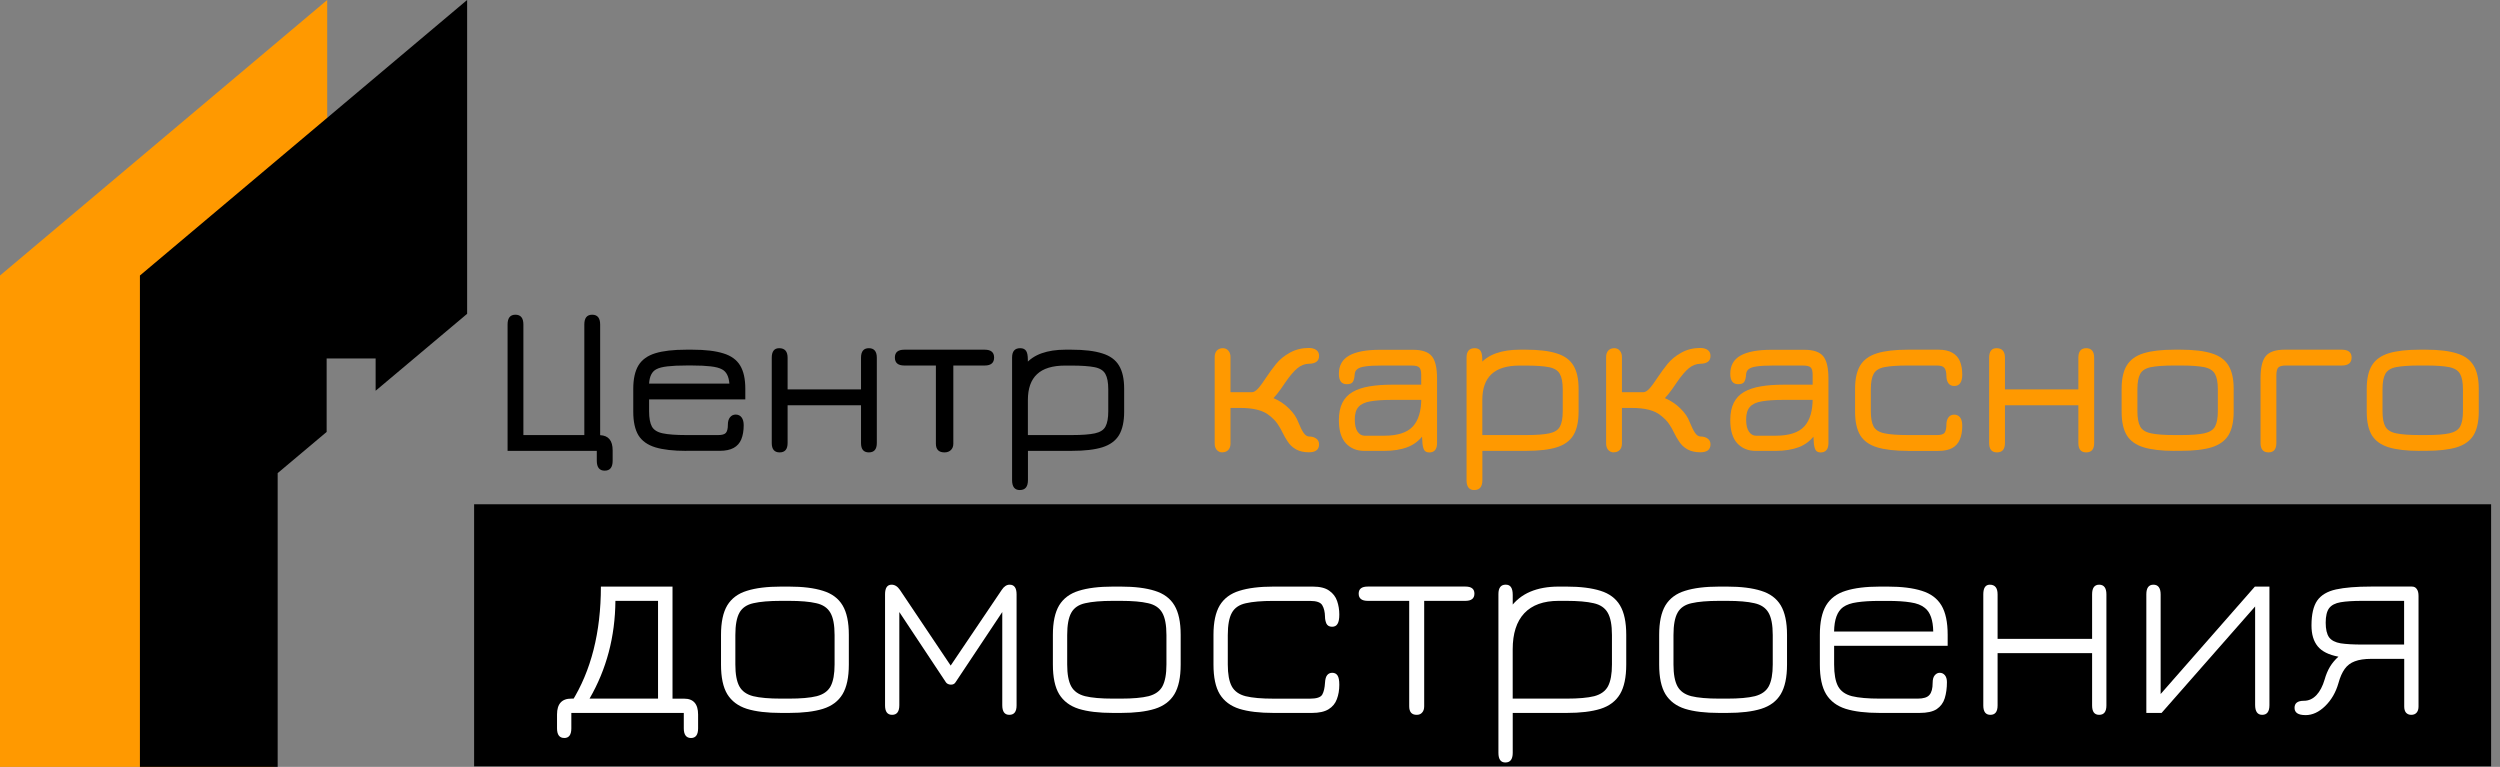 <svg width="163" height="50" viewBox="0 0 163 50" fill="none" xmlns="http://www.w3.org/2000/svg">
<rect x="0" y="0" width="163" height="50" fill="#808080" stroke="none"/>
<g clip-path="url(#clip0_1052_4488)">
<path d="M157.762 29.397C156.924 29.397 156.254 29.319 155.748 29.166C155.241 29.011 154.876 28.75 154.647 28.38C154.422 28.006 154.311 27.494 154.311 26.842V25.349C154.311 24.704 154.422 24.195 154.647 23.826C154.876 23.452 155.243 23.187 155.748 23.032C156.252 22.876 156.924 22.8 157.762 22.8H158.17C159.008 22.8 159.678 22.88 160.184 23.04C160.689 23.193 161.054 23.458 161.279 23.832C161.504 24.202 161.615 24.706 161.615 25.347V26.84C161.615 27.485 161.502 27.996 161.279 28.37C161.054 28.739 160.689 29.004 160.184 29.162C159.678 29.317 159.008 29.393 158.17 29.393H157.762V29.397ZM157.762 28.366H158.17C158.844 28.366 159.353 28.328 159.699 28.252C160.046 28.177 160.279 28.029 160.401 27.811C160.523 27.586 160.584 27.254 160.584 26.815V25.382C160.584 24.933 160.521 24.599 160.395 24.378C160.269 24.153 160.033 24.006 159.687 23.937C159.34 23.868 158.836 23.832 158.17 23.832H157.762C157.088 23.832 156.577 23.868 156.224 23.937C155.878 24.006 155.645 24.155 155.523 24.378C155.401 24.599 155.34 24.933 155.34 25.382V26.815C155.34 27.254 155.401 27.586 155.523 27.811C155.645 28.032 155.878 28.179 156.224 28.252C156.575 28.328 157.088 28.366 157.762 28.366Z" fill="#FF9900"/>
<path d="M152.685 23.832H149.042C148.794 23.832 148.628 23.876 148.544 23.964C148.46 24.052 148.418 24.229 148.418 24.492V28.884C148.418 29.292 148.248 29.496 147.906 29.496C147.563 29.496 147.387 29.292 147.387 28.884V24.666C147.387 23.973 147.5 23.489 147.731 23.214C147.96 22.939 148.366 22.8 148.946 22.8H152.685C153.112 22.8 153.324 22.971 153.324 23.313C153.324 23.655 153.112 23.832 152.685 23.832Z" fill="#FF9900"/>
<path d="M141.782 29.397C140.944 29.397 140.273 29.319 139.767 29.166C139.263 29.011 138.895 28.75 138.666 28.38C138.441 28.006 138.33 27.494 138.33 26.842V25.349C138.33 24.704 138.441 24.195 138.666 23.826C138.895 23.452 139.263 23.187 139.767 23.032C140.273 22.876 140.944 22.8 141.782 22.8H142.189C143.028 22.8 143.698 22.88 144.204 23.04C144.708 23.193 145.074 23.458 145.299 23.832C145.523 24.202 145.635 24.706 145.635 25.347V26.84C145.635 27.485 145.523 27.996 145.299 28.37C145.074 28.739 144.708 29.004 144.204 29.162C143.698 29.317 143.028 29.393 142.189 29.393H141.782V29.397ZM141.782 28.366H142.189C142.864 28.366 143.372 28.328 143.719 28.252C144.065 28.177 144.299 28.029 144.42 27.811C144.542 27.586 144.603 27.254 144.603 26.815V25.382C144.603 24.933 144.54 24.599 144.414 24.378C144.288 24.153 144.051 24.006 143.706 23.937C143.362 23.868 142.855 23.832 142.189 23.832H141.782C141.107 23.832 140.595 23.868 140.244 23.937C139.897 24.006 139.664 24.155 139.542 24.378C139.42 24.599 139.359 24.933 139.359 25.382V26.815C139.359 27.254 139.42 27.586 139.542 27.811C139.664 28.032 139.897 28.179 140.244 28.252C140.595 28.328 141.107 28.366 141.782 28.366Z" fill="#FF9900"/>
<path d="M130.204 29.496C129.864 29.496 129.691 29.292 129.691 28.884V23.326C129.691 22.91 129.853 22.702 130.175 22.702C130.54 22.702 130.723 22.91 130.723 23.326V25.389H135.509V23.326C135.509 22.91 135.679 22.702 136.021 22.702C136.364 22.702 136.54 22.91 136.54 23.326V28.884C136.54 29.292 136.368 29.496 136.021 29.496C135.675 29.496 135.509 29.292 135.509 28.884V26.422H130.723V28.884C130.723 29.292 130.551 29.496 130.204 29.496Z" fill="#FF9900"/>
<path d="M124.403 29.397C123.565 29.397 122.894 29.319 122.388 29.166C121.882 29.011 121.516 28.75 121.287 28.38C121.063 28.006 120.951 27.494 120.951 26.842V25.349C120.951 24.704 121.063 24.195 121.287 23.826C121.516 23.452 121.884 23.187 122.388 23.032C122.892 22.876 123.565 22.8 124.403 22.8H126.397C126.766 22.8 127.063 22.866 127.287 22.996C127.516 23.122 127.682 23.307 127.785 23.55C127.888 23.794 127.939 24.086 127.939 24.429C127.939 24.672 127.894 24.857 127.804 24.983C127.72 25.105 127.592 25.166 127.418 25.166C127.243 25.166 127.115 25.105 127.031 24.983C126.947 24.857 126.905 24.698 126.905 24.506C126.901 24.267 126.859 24.097 126.779 23.994C126.703 23.887 126.537 23.832 126.281 23.832H124.401C123.726 23.832 123.216 23.868 122.863 23.937C122.516 24.006 122.283 24.155 122.161 24.378C122.039 24.599 121.978 24.933 121.978 25.382V26.815C121.978 27.254 122.039 27.586 122.161 27.811C122.283 28.032 122.516 28.179 122.863 28.252C123.214 28.328 123.726 28.366 124.401 28.366H126.281C126.544 28.366 126.712 28.317 126.785 28.218C126.861 28.116 126.901 27.943 126.905 27.7C126.905 27.494 126.949 27.332 127.039 27.216C127.128 27.095 127.252 27.034 127.411 27.034C127.571 27.034 127.703 27.095 127.798 27.216C127.892 27.334 127.939 27.519 127.939 27.771C127.939 28.122 127.884 28.418 127.777 28.662C127.674 28.905 127.508 29.09 127.279 29.216C127.05 29.338 126.749 29.399 126.38 29.399H124.401L124.403 29.397Z" fill="#FF9900"/>
<path d="M118.688 29.496C118.567 29.496 118.474 29.458 118.407 29.382C118.342 29.307 118.296 29.16 118.266 28.941C118.243 28.721 118.23 28.397 118.23 27.966L118.371 28.296C118.085 28.7 117.728 28.983 117.298 29.151C116.867 29.315 116.356 29.397 115.768 29.397H114.464C113.976 29.397 113.579 29.233 113.27 28.905C112.966 28.574 112.814 28.069 112.814 27.397C112.814 26.939 112.89 26.563 113.039 26.267C113.188 25.966 113.411 25.731 113.705 25.559C114.004 25.387 114.367 25.265 114.793 25.193C115.224 25.118 115.716 25.082 116.268 25.082H118.646L118.184 25.511V24.437C118.184 24.204 118.142 24.044 118.058 23.96C117.978 23.876 117.812 23.834 117.56 23.834H115.581C115.132 23.834 114.783 23.853 114.535 23.891C114.287 23.924 114.111 23.985 114.008 24.074C113.905 24.158 113.85 24.273 113.846 24.418C113.831 24.632 113.791 24.792 113.726 24.895C113.665 24.998 113.533 25.05 113.327 25.05C112.987 25.05 112.814 24.824 112.814 24.37C112.814 23.832 113.037 23.437 113.48 23.185C113.93 22.933 114.596 22.807 115.48 22.807H117.655C118.235 22.807 118.64 22.945 118.869 23.221C119.098 23.496 119.214 23.981 119.214 24.672V28.891C119.214 29.298 119.039 29.502 118.686 29.502L118.688 29.496ZM114.499 28.408H115.77C116.644 28.408 117.268 28.206 117.638 27.805C118.008 27.401 118.191 26.784 118.186 25.952L118.312 26.072H116.27C115.686 26.072 115.216 26.105 114.859 26.17C114.504 26.231 114.245 26.353 114.088 26.536C113.928 26.718 113.848 26.989 113.848 27.351C113.848 27.712 113.909 27.962 114.031 28.143C114.153 28.322 114.31 28.41 114.501 28.41L114.499 28.408Z" fill="#FF9900"/>
<path d="M105.225 29.496C105.072 29.496 104.948 29.441 104.853 29.334C104.765 29.227 104.719 29.086 104.719 28.914V23.286C104.719 23.103 104.765 22.96 104.86 22.857C104.958 22.754 105.088 22.702 105.252 22.702C105.402 22.702 105.521 22.756 105.61 22.863C105.704 22.966 105.75 23.107 105.75 23.284V25.572H107.147C107.265 25.572 107.395 25.494 107.54 25.34C107.685 25.181 107.872 24.927 108.101 24.576C108.28 24.305 108.486 24.023 108.719 23.733C108.952 23.443 109.257 23.195 109.631 22.989C110 22.788 110.408 22.687 110.851 22.687C111.057 22.687 111.221 22.731 111.343 22.819C111.465 22.908 111.525 23.036 111.525 23.198C111.525 23.38 111.465 23.513 111.343 23.597C111.221 23.677 111.061 23.716 110.866 23.716C110.595 23.721 110.343 23.819 110.107 24.011C109.878 24.202 109.618 24.508 109.328 24.931C109.217 25.099 109.116 25.246 109.025 25.372C108.937 25.494 108.855 25.601 108.78 25.695C108.704 25.788 108.628 25.876 108.549 25.956C108.95 26.128 109.292 26.359 109.574 26.643C109.86 26.924 110.055 27.214 110.164 27.513C110.29 27.826 110.408 28.063 110.515 28.221C110.622 28.376 110.74 28.454 110.866 28.46C111.057 28.46 111.215 28.504 111.336 28.593C111.462 28.681 111.525 28.807 111.525 28.971C111.525 29.317 111.303 29.489 110.86 29.489C110.532 29.489 110.254 29.427 110.025 29.3C109.796 29.174 109.612 28.998 109.471 28.775C109.349 28.597 109.244 28.414 109.156 28.227C109.067 28.036 108.956 27.843 108.826 27.651C108.696 27.454 108.511 27.265 108.271 27.082C107.883 26.758 107.254 26.597 106.383 26.597H105.75V28.92C105.75 29.093 105.704 29.231 105.61 29.334C105.515 29.437 105.387 29.489 105.223 29.489L105.225 29.496Z" fill="#FF9900"/>
<path d="M96.123 31.952C95.787 31.952 95.619 31.737 95.619 31.307V23.313C95.619 22.905 95.796 22.702 96.147 22.702C96.329 22.702 96.457 22.761 96.533 22.878C96.609 22.989 96.644 23.185 96.644 23.46V24.015L96.462 23.769C96.747 23.433 97.109 23.187 97.55 23.032C97.989 22.878 98.499 22.8 99.079 22.8H99.487C100.325 22.8 100.993 22.88 101.493 23.04C101.997 23.195 102.363 23.458 102.588 23.834C102.812 24.204 102.924 24.708 102.924 25.349V26.842C102.924 27.487 102.81 27.998 102.588 28.372C102.363 28.742 102.001 29.006 101.499 29.164C101.004 29.319 100.342 29.395 99.514 29.395H96.651V31.305C96.651 31.735 96.476 31.95 96.123 31.95V31.952ZM96.649 28.366H99.512C100.176 28.366 100.68 28.328 101.02 28.254C101.363 28.179 101.592 28.032 101.707 27.813C101.829 27.588 101.89 27.256 101.89 26.817V25.387C101.89 24.937 101.827 24.603 101.701 24.382C101.579 24.157 101.346 24.011 100.999 23.941C100.653 23.872 100.149 23.836 99.483 23.836H99.075C98.251 23.836 97.64 24.023 97.243 24.397C96.846 24.767 96.647 25.328 96.647 26.082V28.37L96.649 28.366Z" fill="#FF9900"/>
<path d="M93.169 29.496C93.047 29.496 92.955 29.458 92.887 29.382C92.822 29.307 92.776 29.16 92.747 28.941C92.724 28.721 92.711 28.397 92.711 27.966L92.852 28.296C92.566 28.7 92.209 28.983 91.778 29.151C91.347 29.315 90.837 29.397 90.249 29.397H88.944C88.457 29.397 88.06 29.233 87.751 28.905C87.446 28.574 87.295 28.069 87.295 27.397C87.295 26.939 87.371 26.563 87.52 26.267C87.669 25.966 87.892 25.731 88.186 25.559C88.484 25.387 88.847 25.265 89.274 25.193C89.705 25.118 90.196 25.082 90.747 25.082H93.125L92.663 25.511V24.437C92.663 24.204 92.621 24.044 92.537 23.96C92.457 23.876 92.291 23.834 92.039 23.834H90.06C89.61 23.834 89.261 23.853 89.013 23.891C88.766 23.924 88.591 23.985 88.488 24.074C88.385 24.158 88.331 24.273 88.326 24.418C88.312 24.632 88.272 24.792 88.207 24.895C88.146 24.998 88.013 25.05 87.808 25.05C87.465 25.05 87.295 24.824 87.295 24.37C87.295 23.832 87.518 23.437 87.961 23.185C88.41 22.933 89.076 22.807 89.961 22.807H92.137C92.717 22.807 93.123 22.945 93.352 23.221C93.581 23.496 93.696 23.981 93.696 24.672V28.891C93.696 29.298 93.522 29.502 93.171 29.502L93.169 29.496ZM88.98 28.408H90.251C91.125 28.408 91.749 28.206 92.118 27.805C92.488 27.401 92.671 26.784 92.667 25.952L92.793 26.072H90.751C90.167 26.072 89.696 26.105 89.341 26.17C88.986 26.231 88.728 26.353 88.57 26.536C88.41 26.718 88.331 26.989 88.331 27.351C88.331 27.712 88.392 27.962 88.513 28.143C88.635 28.322 88.793 28.41 88.984 28.41L88.98 28.408Z" fill="#FF9900"/>
<path d="M79.704 29.496C79.55 29.496 79.426 29.441 79.332 29.334C79.243 29.227 79.197 29.086 79.197 28.914V23.286C79.197 23.103 79.243 22.96 79.338 22.857C79.437 22.754 79.567 22.702 79.731 22.702C79.88 22.702 80 22.756 80.088 22.863C80.183 22.966 80.229 23.107 80.229 23.284V25.572H81.626C81.743 25.572 81.874 25.494 82.019 25.34C82.164 25.181 82.351 24.927 82.58 24.576C82.758 24.305 82.964 24.023 83.197 23.733C83.43 23.443 83.735 23.195 84.109 22.989C84.479 22.788 84.886 22.687 85.33 22.687C85.535 22.687 85.699 22.731 85.821 22.819C85.943 22.908 86.004 23.036 86.004 23.198C86.004 23.38 85.943 23.513 85.821 23.597C85.699 23.677 85.54 23.716 85.344 23.716C85.073 23.721 84.821 23.819 84.586 24.011C84.357 24.202 84.096 24.508 83.806 24.931C83.695 25.099 83.594 25.246 83.504 25.372C83.416 25.494 83.334 25.601 83.258 25.695C83.183 25.788 83.107 25.876 83.027 25.956C83.43 26.128 83.771 26.359 84.052 26.643C84.338 26.924 84.533 27.214 84.643 27.513C84.769 27.826 84.886 28.063 84.993 28.221C85.101 28.376 85.218 28.454 85.344 28.46C85.535 28.46 85.693 28.504 85.815 28.593C85.941 28.681 86.004 28.807 86.004 28.971C86.004 29.317 85.781 29.489 85.338 29.489C85.01 29.489 84.733 29.427 84.504 29.3C84.275 29.174 84.09 28.998 83.949 28.775C83.828 28.597 83.722 28.414 83.634 28.227C83.546 28.036 83.435 27.843 83.304 27.651C83.174 27.454 82.989 27.265 82.75 27.082C82.361 26.758 81.733 26.597 80.861 26.597H80.229V28.92C80.229 29.093 80.183 29.231 80.088 29.334C79.993 29.437 79.865 29.489 79.701 29.489L79.704 29.496Z" fill="#FF9900"/>
<path d="M66.493 31.952C66.156 31.952 65.988 31.737 65.988 31.307V23.313C65.988 22.905 66.163 22.702 66.516 22.702C66.698 22.702 66.826 22.761 66.902 22.878C66.978 22.989 67.016 23.185 67.016 23.46V24.015L66.833 23.769C67.118 23.433 67.48 23.187 67.921 23.032C68.36 22.878 68.871 22.8 69.451 22.8H69.858C70.696 22.8 71.364 22.88 71.864 23.04C72.371 23.195 72.734 23.458 72.959 23.834C73.184 24.204 73.295 24.708 73.295 25.349V26.842C73.295 27.487 73.182 27.998 72.959 28.372C72.734 28.742 72.373 29.006 71.871 29.164C71.375 29.319 70.713 29.395 69.885 29.395H67.022V31.305C67.022 31.735 66.847 31.95 66.495 31.95L66.493 31.952ZM67.018 28.366H69.881C70.545 28.366 71.049 28.328 71.389 28.254C71.732 28.179 71.961 28.032 72.076 27.813C72.198 27.588 72.259 27.256 72.259 26.817V25.387C72.259 24.937 72.196 24.603 72.07 24.382C71.948 24.157 71.715 24.011 71.368 23.941C71.022 23.872 70.518 23.836 69.854 23.836H69.446C68.623 23.836 68.011 24.023 67.614 24.397C67.217 24.767 67.018 25.328 67.018 26.082V28.37V28.366Z" fill="black"/>
<path d="M61.581 29.496C61.207 29.496 61.02 29.307 61.02 28.927V23.832H58.963C58.552 23.832 58.346 23.66 58.346 23.313C58.346 22.966 58.552 22.8 58.963 22.8H64.205C64.612 22.8 64.816 22.971 64.816 23.313C64.816 23.655 64.612 23.832 64.205 23.832H62.157V28.927C62.157 29.099 62.106 29.237 62.001 29.34C61.898 29.443 61.758 29.496 61.581 29.496Z" fill="black"/>
<path d="M50.831 29.496C50.489 29.496 50.318 29.292 50.318 28.884V23.326C50.318 22.91 50.48 22.702 50.804 22.702C51.169 22.702 51.352 22.91 51.352 23.326V25.389H56.138V23.326C56.138 22.91 56.308 22.702 56.65 22.702C56.993 22.702 57.169 22.91 57.169 23.326V28.884C57.169 29.292 56.997 29.496 56.65 29.496C56.304 29.496 56.138 29.292 56.138 28.884V26.422H51.352V28.884C51.352 29.292 51.18 29.496 50.833 29.496H50.831Z" fill="black"/>
<path d="M44.741 29.397C43.903 29.397 43.232 29.319 42.726 29.166C42.222 29.011 41.854 28.75 41.625 28.38C41.4 28.006 41.289 27.494 41.289 26.842V25.349C41.289 24.704 41.403 24.195 41.625 23.826C41.854 23.452 42.222 23.187 42.726 23.032C43.232 22.876 43.903 22.8 44.741 22.8H45.148C45.986 22.8 46.657 22.88 47.163 23.04C47.667 23.193 48.033 23.458 48.258 23.832C48.482 24.202 48.594 24.706 48.594 25.347V26.042H42.321V26.815C42.321 27.254 42.382 27.586 42.503 27.811C42.625 28.032 42.858 28.179 43.205 28.252C43.556 28.328 44.069 28.366 44.743 28.366H46.833C47.077 28.366 47.241 28.319 47.325 28.225C47.413 28.126 47.457 27.952 47.457 27.698C47.457 27.487 47.503 27.323 47.598 27.206C47.692 27.088 47.819 27.029 47.976 27.029C48.14 27.034 48.266 27.097 48.354 27.218C48.442 27.336 48.489 27.504 48.489 27.723C48.489 28.082 48.436 28.389 48.333 28.643C48.23 28.891 48.064 29.078 47.835 29.204C47.606 29.33 47.304 29.393 46.93 29.393H44.741V29.397ZM42.321 25.011H47.556C47.518 24.542 47.361 24.233 47.079 24.084C46.911 23.989 46.663 23.924 46.335 23.887C46.012 23.849 45.617 23.83 45.148 23.83H44.741C44.249 23.83 43.842 23.849 43.52 23.887C43.197 23.924 42.955 23.987 42.791 24.076C42.505 24.225 42.35 24.536 42.321 25.008V25.011Z" fill="black"/>
<path d="M39.424 30.687C39.083 30.687 38.911 30.471 38.911 30.042V29.397H33.094V21.158C33.094 20.731 33.264 20.519 33.606 20.519C33.949 20.519 34.125 20.731 34.125 21.158V28.366H38.098V21.158C38.098 20.731 38.268 20.519 38.611 20.519C38.953 20.519 39.13 20.731 39.13 21.158V28.372C39.405 28.387 39.608 28.475 39.741 28.639C39.877 28.802 39.945 29.046 39.945 29.368V30.042C39.945 30.473 39.772 30.687 39.426 30.687H39.424Z" fill="black"/>
<path d="M30.912 32.876H162.421V49.964H30.912V32.876Z" fill="black"/>
<path d="M150.314 46.624C149.841 46.624 149.604 46.466 149.604 46.153C149.604 45.84 149.807 45.691 150.217 45.691C150.526 45.691 150.795 45.569 151.026 45.328C151.257 45.084 151.438 44.742 151.568 44.298C151.656 43.985 151.772 43.71 151.914 43.473C152.061 43.231 152.246 43.011 152.465 42.815C151.837 42.697 151.387 42.473 151.116 42.141C150.843 41.809 150.709 41.357 150.709 40.782C150.709 40.059 150.833 39.519 151.083 39.157C151.337 38.796 151.746 38.555 152.307 38.431C152.875 38.307 153.635 38.244 154.589 38.244H157.253C157.396 38.244 157.501 38.296 157.572 38.403C157.65 38.504 157.688 38.655 157.688 38.857V46.065C157.688 46.237 157.646 46.37 157.564 46.464C157.482 46.559 157.366 46.607 157.217 46.607C157.068 46.607 156.954 46.559 156.87 46.464C156.793 46.37 156.755 46.235 156.755 46.065V42.958H154.597C154.164 42.958 153.809 43.011 153.532 43.118C153.261 43.218 153.04 43.384 152.875 43.615C152.709 43.847 152.572 44.153 152.467 44.54C152.295 45.143 152.005 45.643 151.597 46.04C151.194 46.431 150.769 46.626 150.32 46.626L150.314 46.624ZM154.024 42.025H156.748V39.176H154.024C153.431 39.176 152.961 39.206 152.612 39.265C152.263 39.324 152.011 39.454 151.858 39.655C151.711 39.857 151.635 40.17 151.635 40.597C151.635 41.023 151.709 41.349 151.858 41.555C152.011 41.756 152.263 41.886 152.612 41.945C152.961 41.998 153.431 42.025 154.024 42.025Z" fill="white"/>
<path d="M147.496 46.607C147.189 46.607 147.034 46.391 147.034 45.96V39.542L140.935 46.483H139.941V38.752C139.941 38.332 140.095 38.122 140.404 38.122C140.712 38.122 140.874 38.334 140.874 38.761V45.25L147.017 38.246H147.967V45.977C147.967 46.397 147.809 46.607 147.496 46.607Z" fill="white"/>
<path d="M129.773 46.607C129.464 46.607 129.311 46.403 129.311 45.996V38.752C129.311 38.332 129.453 38.122 129.737 38.122C130.073 38.122 130.243 38.332 130.243 38.752V41.655H136.405V38.752C136.405 38.332 136.558 38.122 136.867 38.122C137.176 38.122 137.338 38.332 137.338 38.752V45.996C137.338 46.403 137.18 46.607 136.867 46.607C136.554 46.607 136.405 46.403 136.405 45.996V42.586H130.243V45.996C130.243 46.403 130.086 46.607 129.773 46.607Z" fill="white"/>
<path d="M122.568 46.483C121.656 46.483 120.915 46.395 120.339 46.216C119.766 46.034 119.339 45.712 119.062 45.258C118.789 44.803 118.654 44.162 118.654 43.332V41.389C118.654 40.565 118.791 39.926 119.062 39.471C119.339 39.015 119.766 38.697 120.339 38.521C120.913 38.338 121.656 38.246 122.568 38.246H123.083C123.988 38.246 124.728 38.338 125.301 38.521C125.881 38.7 126.308 39.015 126.581 39.471C126.854 39.926 126.988 40.565 126.988 41.389V42.107H119.585V43.324C119.585 43.952 119.671 44.424 119.841 44.744C120.014 45.063 120.314 45.279 120.747 45.391C121.186 45.498 121.791 45.55 122.566 45.55H125.035C125.406 45.55 125.663 45.471 125.797 45.311C125.94 45.151 126.009 44.889 126.009 44.521C126.009 44.303 126.053 44.139 126.142 44.034C126.236 43.92 126.345 43.866 126.469 43.866C126.606 43.866 126.717 43.918 126.808 44.025C126.896 44.132 126.94 44.284 126.94 44.477C126.94 44.868 126.892 45.216 126.797 45.525C126.703 45.828 126.528 46.063 126.274 46.235C126.02 46.401 125.646 46.483 125.154 46.483H122.562H122.568ZM119.585 41.174H126.047C126.035 40.429 125.854 39.916 125.505 39.639C125.287 39.456 124.976 39.334 124.572 39.275C124.175 39.21 123.68 39.179 123.081 39.179H122.566C121.974 39.179 121.484 39.208 121.091 39.267C120.701 39.319 120.394 39.426 120.169 39.586C119.791 39.859 119.595 40.389 119.583 41.174H119.585Z" fill="white"/>
<path d="M112.094 46.483C111.182 46.483 110.44 46.395 109.865 46.216C109.291 46.034 108.865 45.712 108.585 45.258C108.312 44.803 108.178 44.162 108.178 43.332V41.389C108.178 40.565 108.314 39.926 108.585 39.471C108.863 39.015 109.289 38.697 109.865 38.521C110.438 38.338 111.182 38.246 112.094 38.246H112.608C113.514 38.246 114.253 38.338 114.827 38.521C115.407 38.7 115.833 39.015 116.106 39.471C116.377 39.926 116.514 40.565 116.514 41.389V43.332C116.514 44.16 116.377 44.803 116.106 45.258C115.833 45.714 115.409 46.034 114.827 46.216C114.253 46.395 113.514 46.483 112.608 46.483H112.094ZM112.094 45.55H112.608C113.384 45.55 113.987 45.498 114.419 45.391C114.852 45.277 115.153 45.063 115.325 44.744C115.497 44.418 115.583 43.945 115.583 43.324V41.406C115.583 40.748 115.491 40.263 115.308 39.95C115.125 39.63 114.816 39.422 114.384 39.328C113.951 39.227 113.361 39.176 112.608 39.176H112.094C111.331 39.176 110.73 39.227 110.291 39.328C109.858 39.422 109.554 39.63 109.377 39.95C109.199 40.269 109.111 40.754 109.111 41.406V43.324C109.111 43.952 109.197 44.424 109.369 44.744C109.541 45.063 109.842 45.279 110.274 45.391C110.711 45.498 111.318 45.55 112.094 45.55Z" fill="white"/>
<path d="M98.149 49.714C97.846 49.714 97.697 49.504 97.697 49.084V38.733C97.697 38.326 97.855 38.12 98.168 38.12C98.328 38.12 98.443 38.172 98.514 38.279C98.592 38.387 98.63 38.557 98.63 38.794V39.832L98.47 39.62C98.809 39.153 99.239 38.807 99.767 38.582C100.294 38.357 100.912 38.246 101.622 38.246H102.136C103.042 38.246 103.781 38.338 104.355 38.521C104.928 38.7 105.353 39.015 105.624 39.471C105.897 39.926 106.031 40.565 106.031 41.389V43.332C106.031 44.16 105.895 44.803 105.624 45.258C105.351 45.714 104.928 46.034 104.355 46.216C103.781 46.395 103.044 46.483 102.145 46.483H98.63V49.084C98.63 49.504 98.47 49.714 98.151 49.714H98.149ZM98.628 45.55H102.143C102.918 45.55 103.519 45.498 103.945 45.391C104.372 45.277 104.67 45.063 104.842 44.744C105.014 44.418 105.099 43.945 105.099 43.324V41.406C105.099 40.748 105.006 40.263 104.823 39.95C104.641 39.63 104.332 39.422 103.901 39.328C103.468 39.227 102.88 39.176 102.134 39.176H101.62C100.636 39.176 99.891 39.445 99.382 39.985C98.878 40.523 98.628 41.309 98.628 42.338V45.553V45.55Z" fill="white"/>
<path d="M92.367 46.607C92.042 46.607 91.88 46.42 91.88 46.048V39.176H89.18C88.783 39.176 88.586 39.019 88.586 38.706C88.586 38.393 88.783 38.244 89.18 38.244H95.546C95.937 38.244 96.132 38.397 96.132 38.706C96.132 39.015 95.937 39.176 95.546 39.176H92.857V46.048C92.857 46.227 92.813 46.361 92.725 46.456C92.643 46.557 92.523 46.607 92.37 46.607H92.367Z" fill="white"/>
<path d="M83.035 46.483C82.123 46.483 81.382 46.395 80.806 46.216C80.233 46.034 79.806 45.712 79.527 45.258C79.254 44.803 79.119 44.162 79.119 43.332V41.389C79.119 40.565 79.256 39.926 79.527 39.471C79.804 39.015 80.231 38.697 80.806 38.521C81.38 38.338 82.123 38.246 83.035 38.246H85.592C86.06 38.246 86.418 38.334 86.665 38.513C86.913 38.685 87.085 38.91 87.18 39.187C87.275 39.464 87.323 39.758 87.323 40.065C87.323 40.349 87.285 40.553 87.207 40.676C87.136 40.8 87.018 40.864 86.852 40.864C86.67 40.864 86.546 40.792 86.478 40.651C86.42 40.508 86.39 40.361 86.39 40.208C86.384 39.901 86.325 39.651 86.212 39.462C86.104 39.273 85.84 39.179 85.413 39.179H83.035C82.272 39.179 81.672 39.229 81.233 39.33C80.8 39.424 80.495 39.632 80.319 39.952C80.14 40.271 80.052 40.756 80.052 41.408V43.326C80.052 43.954 80.138 44.426 80.31 44.746C80.483 45.065 80.783 45.282 81.216 45.393C81.653 45.5 82.26 45.553 83.035 45.553H85.413C85.846 45.553 86.111 45.464 86.212 45.286C86.312 45.107 86.371 44.853 86.39 44.523C86.403 44.286 86.449 44.118 86.533 44.017C86.615 43.916 86.726 43.866 86.861 43.866C87.014 43.866 87.13 43.924 87.207 44.042C87.285 44.16 87.323 44.361 87.323 44.645C87.323 44.994 87.27 45.307 87.163 45.586C87.062 45.864 86.882 46.084 86.621 46.244C86.361 46.403 85.999 46.483 85.539 46.483H83.035Z" fill="white"/>
<path d="M72.562 46.483C71.65 46.483 70.909 46.395 70.333 46.216C69.76 46.034 69.333 45.712 69.056 45.258C68.783 44.803 68.648 44.162 68.648 43.332V41.389C68.648 40.565 68.785 39.926 69.056 39.471C69.333 39.015 69.76 38.697 70.333 38.521C70.907 38.338 71.65 38.246 72.562 38.246H73.077C73.983 38.246 74.722 38.338 75.296 38.521C75.875 38.7 76.302 39.015 76.573 39.471C76.846 39.926 76.98 40.565 76.98 41.389V43.332C76.98 44.16 76.844 44.803 76.573 45.258C76.3 45.714 75.875 46.034 75.296 46.216C74.722 46.395 73.983 46.483 73.077 46.483H72.562ZM72.562 45.55H73.077C73.852 45.55 74.455 45.498 74.888 45.391C75.321 45.277 75.621 45.063 75.793 44.744C75.966 44.418 76.052 43.945 76.052 43.324V41.406C76.052 40.748 75.959 40.263 75.777 39.95C75.594 39.63 75.285 39.422 74.854 39.328C74.421 39.227 73.831 39.176 73.079 39.176H72.564C71.802 39.176 71.201 39.227 70.762 39.328C70.329 39.422 70.025 39.63 69.848 39.95C69.669 40.269 69.581 40.754 69.581 41.406V43.324C69.581 43.952 69.667 44.424 69.84 44.744C70.012 45.063 70.312 45.279 70.745 45.391C71.182 45.498 71.789 45.55 72.564 45.55H72.562Z" fill="white"/>
<path d="M58.167 46.607C57.861 46.607 57.705 46.403 57.705 45.996V38.752C57.705 38.332 57.848 38.122 58.132 38.122C58.34 38.122 58.52 38.235 58.674 38.46L61.984 43.395L65.314 38.46C65.461 38.235 65.634 38.122 65.829 38.122C66.132 38.122 66.281 38.332 66.281 38.752V45.996C66.281 46.403 66.123 46.607 65.81 46.607C65.497 46.607 65.348 46.397 65.348 45.977V39.905L62.293 44.496C62.234 44.59 62.136 44.639 62.001 44.639C61.943 44.639 61.884 44.626 61.823 44.603C61.764 44.58 61.716 44.544 61.68 44.496L58.636 39.905V45.977C58.636 46.397 58.478 46.607 58.165 46.607H58.167Z" fill="white"/>
<path d="M50.926 46.483C50.014 46.483 49.272 46.395 48.697 46.216C48.123 46.034 47.697 45.712 47.417 45.258C47.144 44.803 47.01 44.162 47.01 43.332V41.389C47.01 40.565 47.146 39.926 47.417 39.471C47.695 39.015 48.121 38.697 48.697 38.521C49.27 38.338 50.014 38.246 50.926 38.246H51.44C52.346 38.246 53.085 38.338 53.659 38.521C54.239 38.7 54.665 39.015 54.936 39.471C55.209 39.926 55.344 40.565 55.344 41.389V43.332C55.344 44.16 55.207 44.803 54.936 45.258C54.663 45.714 54.239 46.034 53.659 46.216C53.085 46.395 52.346 46.483 51.44 46.483H50.926ZM50.926 45.55H51.44C52.216 45.55 52.819 45.498 53.251 45.391C53.684 45.277 53.985 45.063 54.157 44.744C54.329 44.418 54.415 43.945 54.415 43.324V41.406C54.415 40.748 54.323 40.263 54.14 39.95C53.957 39.63 53.648 39.422 53.218 39.328C52.785 39.227 52.195 39.176 51.443 39.176H50.928C50.165 39.176 49.564 39.227 49.125 39.328C48.693 39.422 48.388 39.63 48.211 39.95C48.033 40.269 47.945 40.754 47.945 41.406V43.324C47.945 43.952 48.031 44.424 48.203 44.744C48.375 45.063 48.676 45.279 49.108 45.391C49.545 45.498 50.153 45.55 50.928 45.55H50.926Z" fill="white"/>
<path d="M36.789 48.116C36.476 48.116 36.318 47.906 36.318 47.485V46.588C36.318 45.891 36.631 45.544 37.26 45.55H37.802L37.268 45.773C38.541 43.737 39.178 41.229 39.178 38.246H43.848V45.553H44.61C45.213 45.553 45.516 45.899 45.516 46.59V47.487C45.516 47.908 45.362 48.118 45.054 48.118C44.745 48.118 44.583 47.908 44.583 47.487V46.485H37.251V47.487C37.251 47.908 37.098 48.118 36.789 48.118V48.116ZM38.438 45.55H42.904V39.176H40.125C40.106 41.515 39.545 43.639 38.438 45.55Z" fill="white"/>
<path d="M0 17.964L21.334 0V23.109L17.857 25V50H0V17.964Z" fill="#FF9900"/>
<path fill-rule="evenodd" clip-rule="evenodd" d="M30.455 0L9.123 17.964V50H18.104V30.847L21.297 28.162V23.37H24.491V25.477L30.457 20.46V0H30.455Z" fill="black"/>
</g>
<defs>
<clipPath id="clip0_1052_4488">
<rect width="162.42" height="50" fill="white"/>
</clipPath>
</defs>
</svg>
